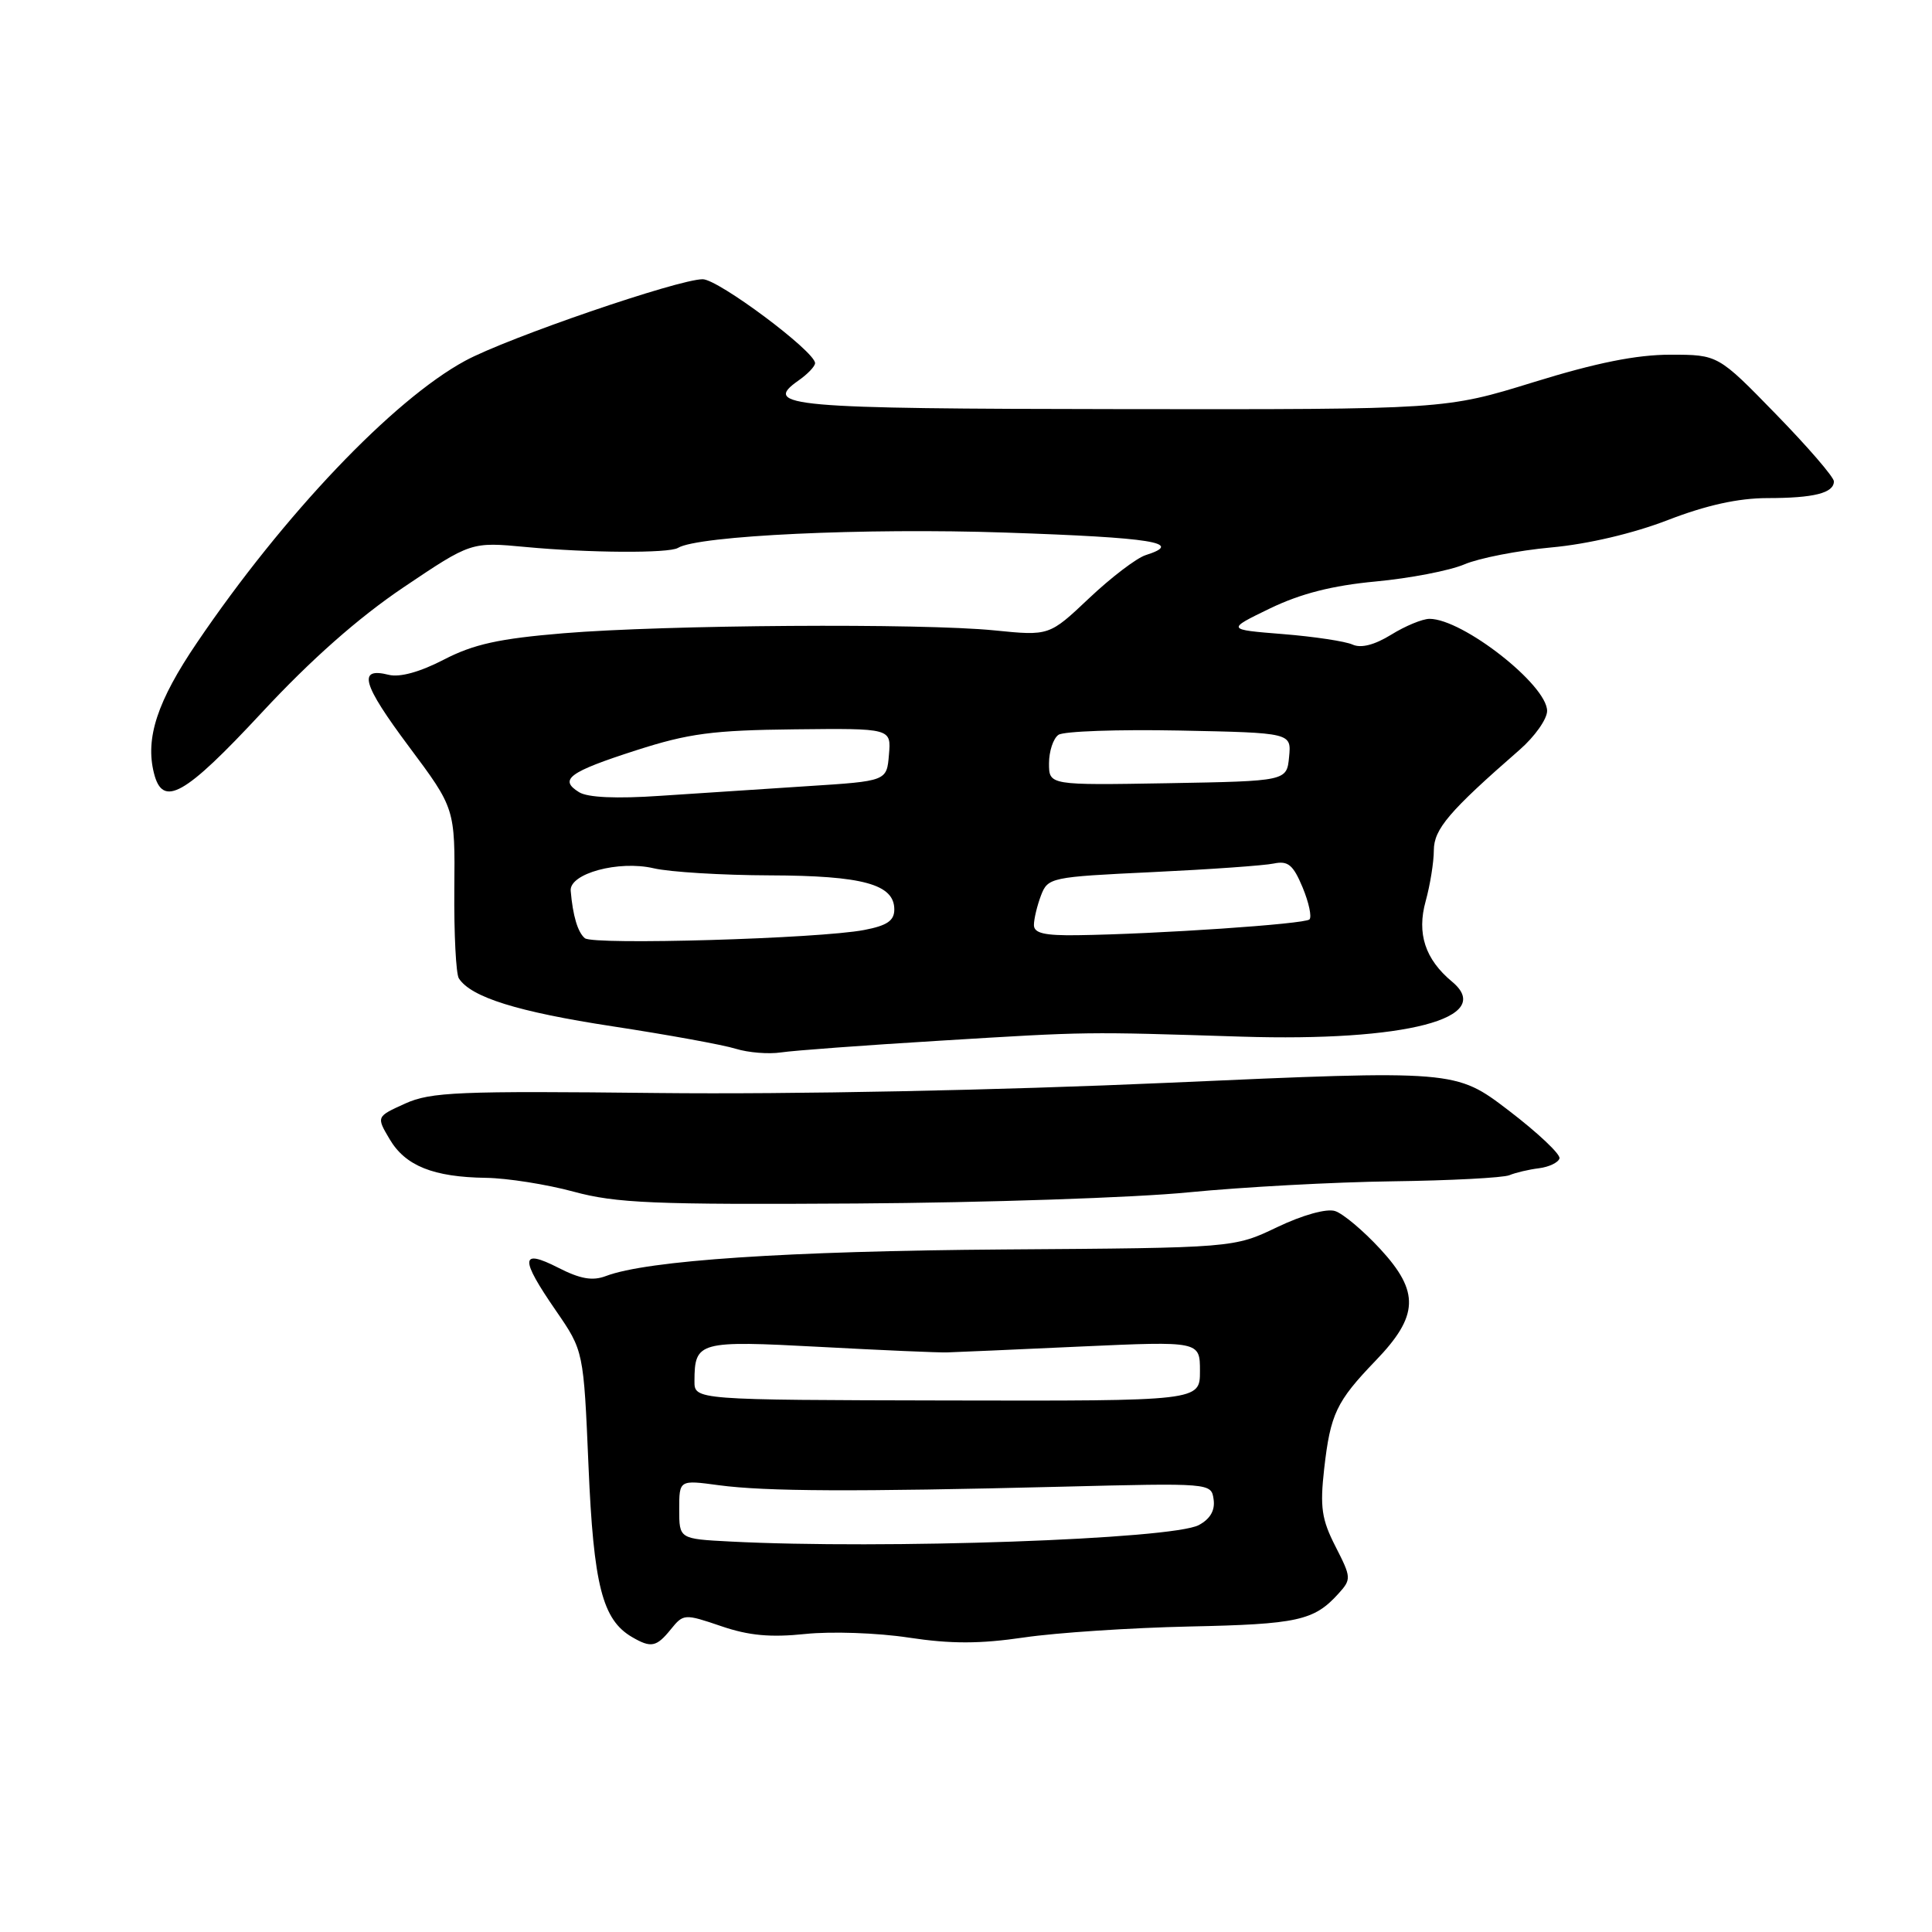 <?xml version="1.0" encoding="UTF-8" standalone="no"?>
<!DOCTYPE svg PUBLIC "-//W3C//DTD SVG 1.1//EN" "http://www.w3.org/Graphics/SVG/1.1/DTD/svg11.dtd" >
<svg xmlns="http://www.w3.org/2000/svg" xmlns:xlink="http://www.w3.org/1999/xlink" version="1.1" viewBox="0 0 256 256">
 <g >
 <path fill="currentColor"
d=" M 88.89 215.89 C 90.56 213.83 90.70 213.82 95.55 215.47 C 99.22 216.73 102.10 216.99 106.71 216.51 C 110.12 216.15 116.28 216.36 120.40 216.99 C 126.02 217.84 129.85 217.83 135.70 216.97 C 139.99 216.34 149.85 215.69 157.60 215.52 C 171.93 215.22 174.11 214.74 177.33 211.19 C 179.08 209.26 179.07 209.05 176.96 204.92 C 175.12 201.32 174.89 199.71 175.46 194.62 C 176.29 187.35 177.06 185.72 182.27 180.30 C 188.00 174.36 188.13 171.18 182.90 165.51 C 180.65 163.07 177.95 160.80 176.90 160.47 C 175.78 160.11 172.61 160.99 169.24 162.60 C 163.50 165.35 163.50 165.35 133.00 165.56 C 104.29 165.77 85.74 167.01 80.29 169.08 C 78.51 169.76 76.88 169.47 73.95 167.97 C 68.94 165.42 68.87 166.72 73.67 173.68 C 77.33 179.00 77.33 179.00 77.98 194.25 C 78.65 210.06 79.82 214.63 83.75 216.92 C 86.27 218.39 86.98 218.25 88.89 215.89 Z  M 157.50 157.99 C 164.65 157.29 176.80 156.63 184.50 156.53 C 192.20 156.43 199.18 156.06 200.00 155.72 C 200.82 155.38 202.59 154.96 203.92 154.80 C 205.25 154.63 206.47 154.05 206.64 153.50 C 206.80 152.95 203.76 150.09 199.90 147.14 C 192.87 141.78 192.87 141.78 154.88 143.47 C 132.15 144.48 104.96 145.02 87.19 144.83 C 60.75 144.54 57.08 144.69 53.68 146.23 C 49.86 147.96 49.86 147.96 51.63 150.95 C 53.72 154.49 57.42 155.97 64.40 156.07 C 67.20 156.11 72.42 156.93 76.00 157.90 C 81.64 159.43 86.60 159.64 113.50 159.47 C 130.55 159.36 150.35 158.70 157.50 157.99 Z  M 124.50 137.90 C 144.47 136.68 143.54 136.70 164.50 137.36 C 186.21 138.04 198.22 134.92 192.42 130.09 C 188.84 127.12 187.71 123.70 188.91 119.40 C 189.50 117.26 189.99 114.23 189.99 112.67 C 190.00 109.86 192.02 107.49 201.37 99.34 C 203.37 97.59 205.00 95.28 205.00 94.20 C 205.00 90.76 193.81 82.00 189.42 82.00 C 188.49 82.00 186.21 82.94 184.34 84.10 C 182.13 85.46 180.35 85.92 179.22 85.41 C 178.28 84.98 174.12 84.35 170.00 84.02 C 162.50 83.42 162.50 83.42 168.28 80.62 C 172.34 78.66 176.52 77.59 182.28 77.05 C 186.80 76.63 192.10 75.61 194.04 74.78 C 195.99 73.95 201.17 72.94 205.54 72.54 C 210.40 72.10 216.42 70.68 221.00 68.91 C 226.10 66.94 230.31 66.01 234.17 66.00 C 240.36 66.00 243.00 65.33 243.00 63.78 C 243.00 63.22 239.55 59.22 235.33 54.89 C 227.65 47.00 227.65 47.00 221.32 47.00 C 216.85 47.00 211.51 48.07 203.24 50.63 C 191.50 54.26 191.50 54.26 148.63 54.21 C 104.53 54.16 100.92 53.85 105.79 50.43 C 107.01 49.58 108.00 48.54 108.00 48.12 C 108.00 46.57 95.18 37.00 93.11 37.00 C 89.88 37.00 67.18 44.79 61.63 47.81 C 52.06 53.00 37.58 68.22 26.10 85.16 C 20.84 92.91 19.23 97.80 20.40 102.45 C 21.56 107.07 24.44 105.45 34.68 94.43 C 41.25 87.36 47.47 81.87 53.46 77.83 C 62.42 71.80 62.42 71.80 69.67 72.48 C 78.04 73.27 88.65 73.33 89.83 72.60 C 92.48 70.97 114.55 69.93 133.25 70.57 C 152.77 71.23 157.00 71.91 151.80 73.56 C 150.59 73.95 147.23 76.51 144.32 79.26 C 139.03 84.26 139.03 84.26 131.77 83.53 C 122.10 82.56 88.22 82.79 74.66 83.91 C 66.12 84.62 62.76 85.36 58.82 87.40 C 55.66 89.04 52.98 89.78 51.52 89.42 C 47.35 88.37 47.98 90.61 54.18 98.92 C 60.30 107.12 60.30 107.12 60.20 117.83 C 60.15 123.73 60.42 129.04 60.80 129.64 C 62.41 132.14 68.58 134.07 81.15 135.99 C 88.49 137.11 95.85 138.45 97.50 138.97 C 99.15 139.48 101.85 139.70 103.50 139.45 C 105.15 139.20 114.60 138.50 124.50 137.90 Z  M 96.75 204.26 C 90.00 203.91 90.00 203.91 90.00 200.00 C 90.00 196.09 90.00 196.09 95.25 196.80 C 101.46 197.63 113.25 197.68 140.50 197.00 C 160.47 196.50 160.50 196.50 160.81 198.68 C 161.02 200.13 160.36 201.27 158.85 202.08 C 155.32 203.97 117.07 205.31 96.75 204.26 Z  M 92.02 183.00 C 92.04 177.75 92.56 177.61 108.66 178.47 C 116.82 178.91 124.40 179.24 125.50 179.20 C 126.60 179.17 134.59 178.82 143.25 178.42 C 159.00 177.71 159.00 177.71 159.00 181.68 C 159.00 185.64 159.00 185.64 125.50 185.57 C 92.01 185.50 92.01 185.50 92.02 183.00 Z  M 77.50 124.32 C 76.56 123.55 75.90 121.35 75.62 118.03 C 75.43 115.75 81.97 113.97 86.61 115.05 C 88.75 115.55 95.67 115.97 102.00 115.99 C 114.34 116.03 118.50 117.17 118.50 120.51 C 118.50 122.00 117.54 122.65 114.50 123.23 C 108.51 124.38 78.65 125.25 77.50 124.32 Z  M 137.00 122.57 C 137.00 121.78 137.42 120.02 137.93 118.67 C 138.85 116.27 139.20 116.20 152.68 115.56 C 160.28 115.20 167.53 114.69 168.79 114.42 C 170.67 114.03 171.35 114.59 172.60 117.58 C 173.43 119.58 173.84 121.49 173.51 121.83 C 172.89 122.44 153.38 123.77 142.75 123.92 C 138.38 123.98 137.00 123.65 137.00 122.57 Z  M 76.73 104.97 C 74.01 103.29 75.38 102.29 84.29 99.42 C 91.25 97.18 94.44 96.76 105.29 96.64 C 118.09 96.50 118.09 96.50 117.79 100.00 C 117.50 103.50 117.50 103.50 107.00 104.17 C 101.22 104.54 92.45 105.12 87.50 105.45 C 81.68 105.85 77.87 105.68 76.73 104.97 Z  M 139.00 101.15 C 139.00 99.55 139.56 97.85 140.25 97.37 C 140.94 96.89 148.16 96.64 156.31 96.80 C 171.12 97.10 171.12 97.10 170.81 100.30 C 170.50 103.50 170.50 103.50 154.75 103.78 C 139.00 104.05 139.00 104.05 139.00 101.15 Z "/>
</g>
</svg>